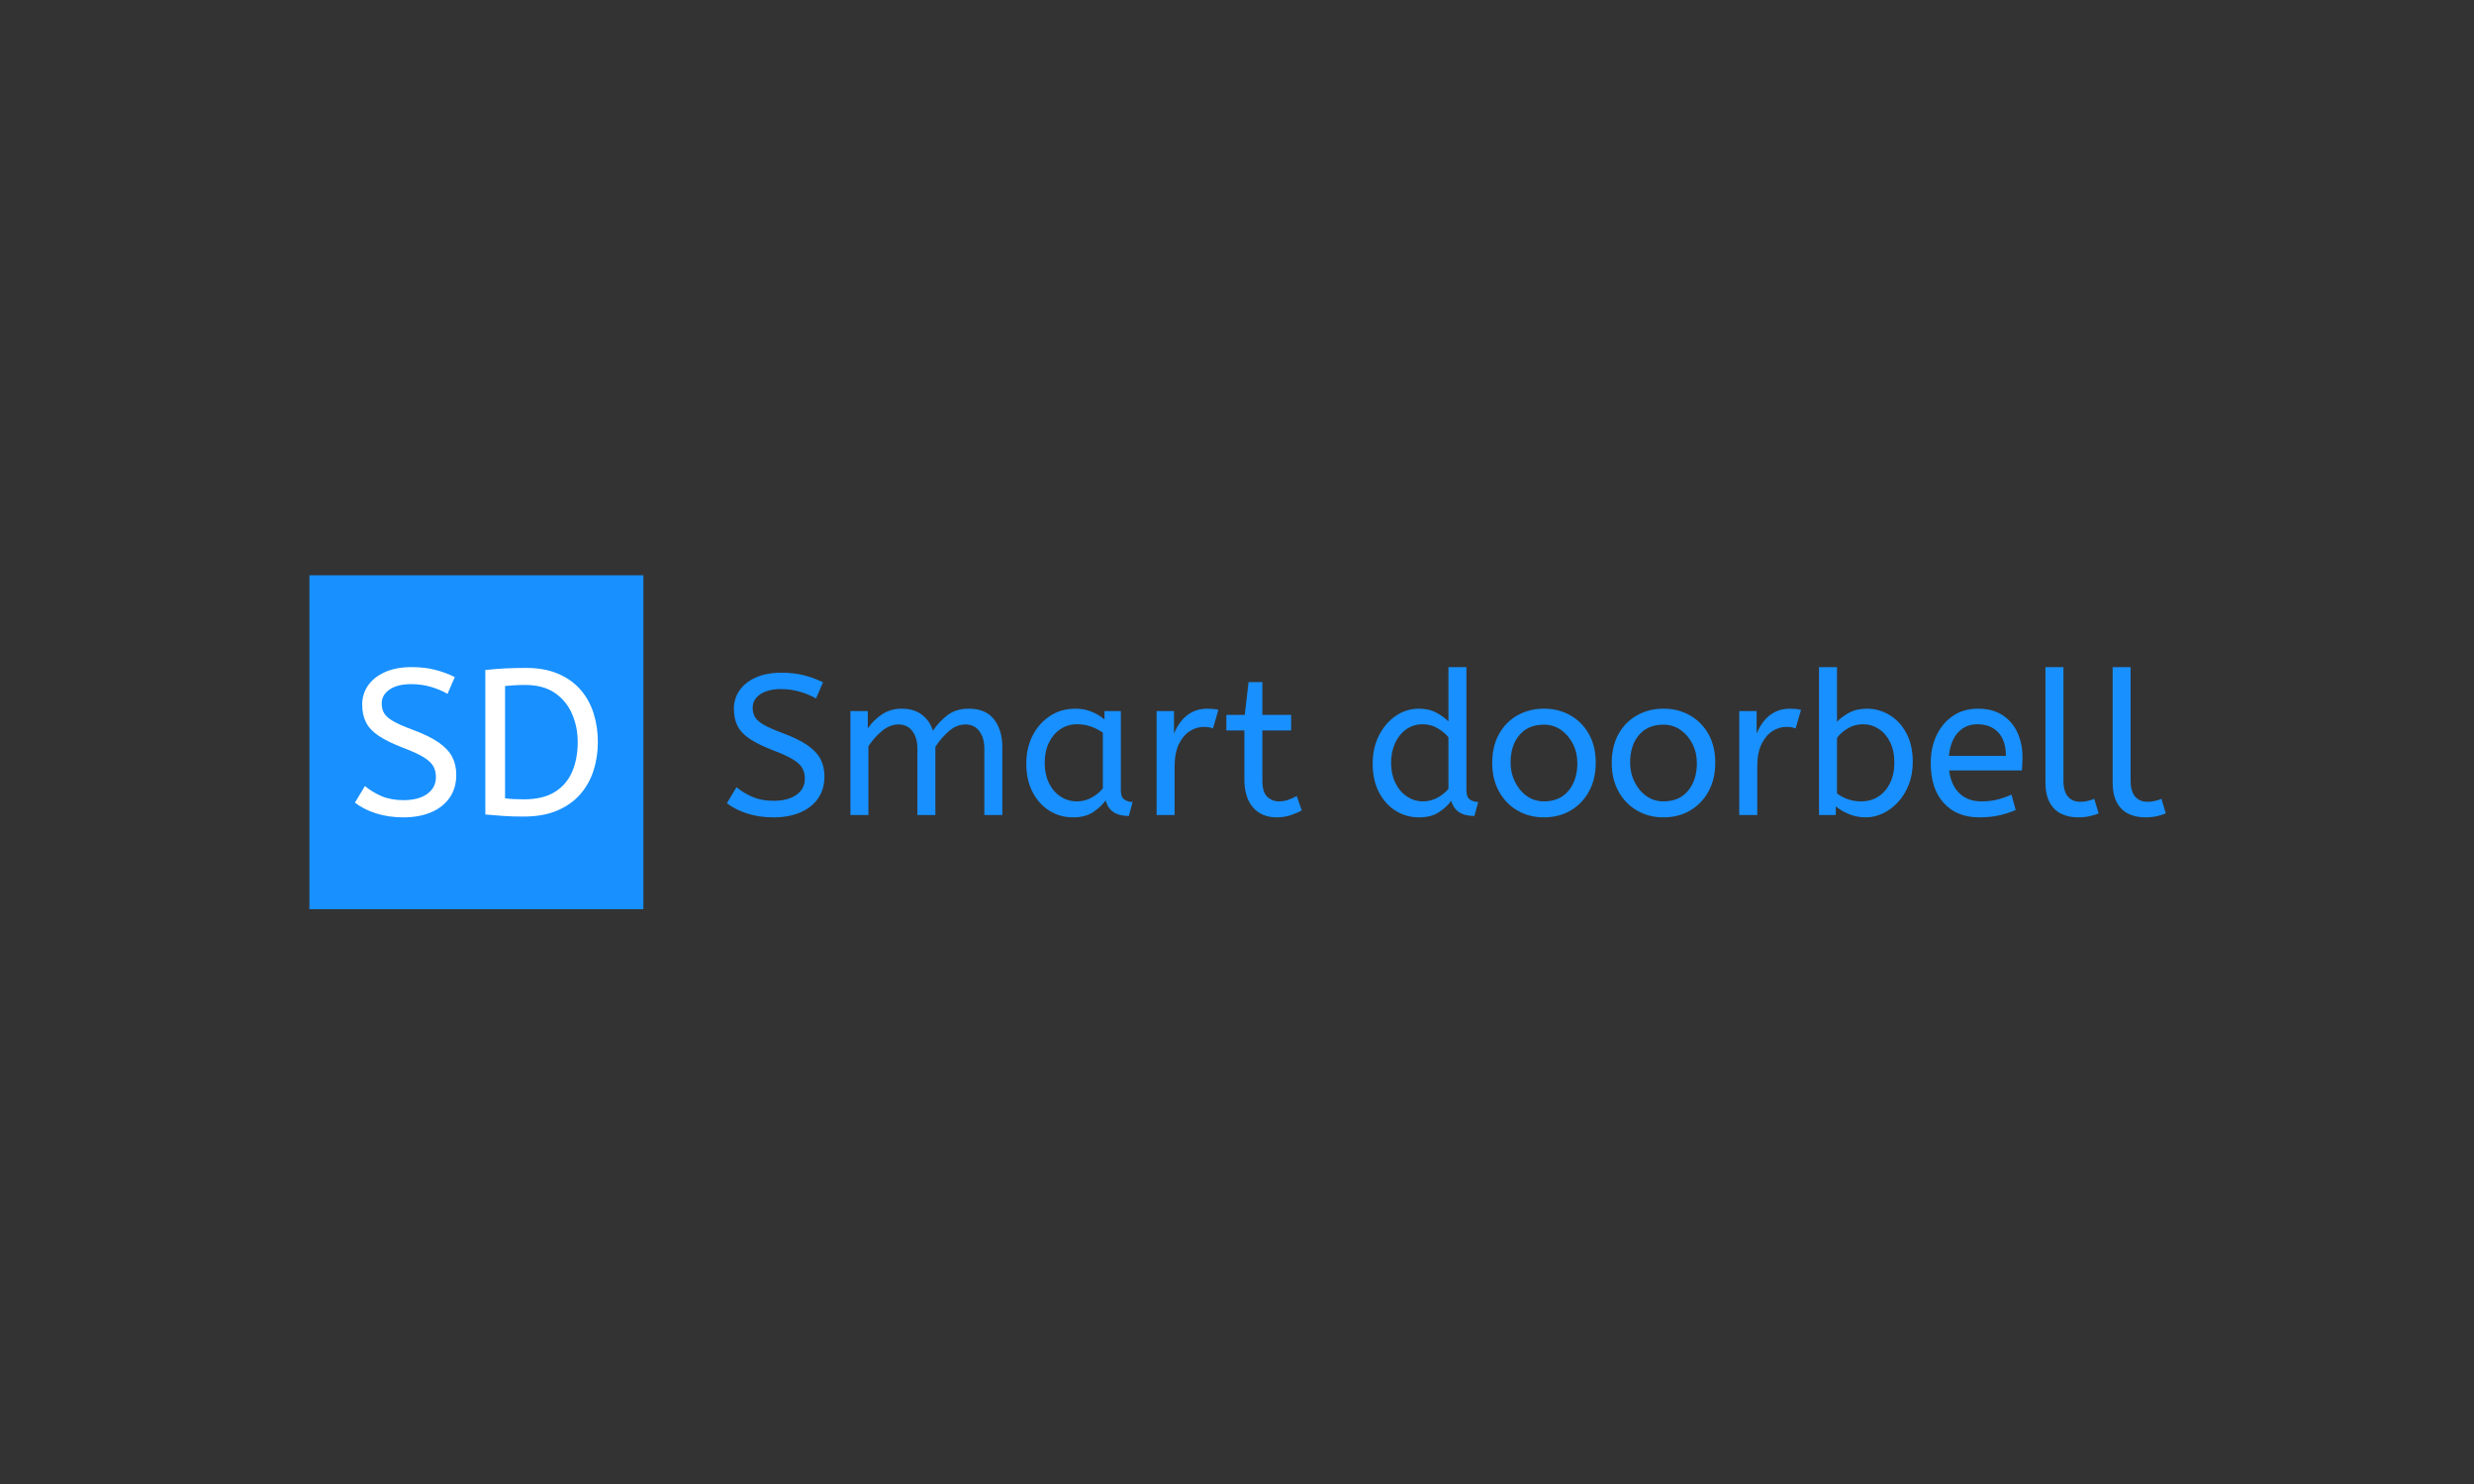 <svg xmlns="http://www.w3.org/2000/svg" version="1.1" xmlns:xlink="http://www.w3.org/1999/xlink" xmlns:svgjs="http://svgjs.dev/svgjs" width="100%" height="100%" viewBox="0 0 1000 600"><rect x="0" y="0" width="1000" height="600" fill="#333333" stroke="none"/><rect width="1000" height="600" x="0" y="0" fill="transparent"/><g><rect width="333.333" height="333.333" y="331.014" fill="#1890ff" transform="matrix(0.405,0,0,0.405,0,98.537)" x="308.791"/><path d="M402.731 572.68L402.731 572.68Q387.593 572.68 375.16 568.651Q362.728 564.622 354.238 557.974L354.238 557.974L364.195 541.397Q371.649 547.613 380.974 551.556Q390.299 555.499 402.731 555.499L402.731 555.499Q417.639 555.499 426.36 549.282Q435.051 543.066 435.051 532.504L435.051 532.504Q435.051 526.489 432.576 521.827Q430.072 517.164 422.935 512.703Q415.769 508.242 401.897 503.062L401.897 503.062Q386.989 497.277 378.067 491.349Q369.146 485.449 365.318 477.88Q361.49 470.34 361.49 459.979L361.49 459.979Q361.49 449.618 367.189 441.214Q372.887 432.811 383.967 427.746Q395.047 422.68 410.819 422.68L410.819 422.68Q423.654 422.68 433.9 425.271Q444.174 427.861 453.902 432.609L453.902 432.609L446.649 449.388Q439.598 445.244 430.187 442.452Q420.748 439.66 410.387 439.66L410.387 439.66Q396.717 439.66 388.831 445.042Q380.974 450.424 380.974 458.943L380.974 458.943Q380.974 464.325 383.248 468.469Q385.521 472.613 392.256 476.556Q398.99 480.47 412.459 485.449L412.459 485.449Q428.633 491.464 438.044 498.083Q447.484 504.731 451.427 512.502Q455.37 520.272 455.37 530.201L455.37 530.201Q455.37 543.67 448.635 553.225Q441.901 562.751 429.986 567.73Q418.071 572.68 402.731 572.68ZM522.484 571.875L522.484 571.875Q510.684 571.875 501.878 571.241Q493.071 570.608 484.38 569.802L484.38 569.802L484.38 425.558Q494.107 424.522 503.432 424.004Q512.756 423.486 524.786 423.486L524.786 423.486Q543.436 423.486 556.991 429.3Q570.575 435.113 579.382 445.244Q588.188 455.403 592.419 468.785Q596.678 482.139 596.678 497.479L596.678 497.479Q596.678 512.588 592.332 526.057Q587.987 539.526 578.95 549.8Q569.942 560.046 555.955 565.946Q541.968 571.875 522.484 571.875ZM523.117 554.664L523.117 554.664Q541.766 554.664 553.566 547.412Q565.395 540.159 570.978 527.208Q576.59 514.257 576.59 497.479L576.59 497.479Q576.59 482.542 570.978 469.505Q565.395 456.439 553.796 448.467Q542.169 440.495 524.153 440.495L524.153 440.495Q518.138 440.495 513.159 440.812Q508.209 441.099 504.065 441.531L504.065 441.531L504.065 553.628Q508.411 554.261 513.159 554.463Q517.937 554.664 523.117 554.664Z " fill="white" transform="matrix(0.405,0,0,0.405,0,98.537)"/><path d="M772.142 572.68L772.142 572.68Q757.569 572.68 745.6 568.802Q733.631 564.923 725.458 558.523L725.458 558.523L735.044 542.564Q742.22 548.548 751.197 552.344Q760.173 556.14 772.142 556.14L772.142 556.14Q786.494 556.14 794.889 550.155Q803.256 544.171 803.256 534.003L803.256 534.003Q803.256 528.212 800.873 523.724Q798.463 519.236 791.592 514.941Q784.693 510.647 771.339 505.66L771.339 505.66Q756.987 500.091 748.398 494.383Q739.81 488.704 736.125 481.417Q732.44 474.158 732.44 464.184L732.44 464.184Q732.44 454.21 737.926 446.12Q743.411 438.029 754.078 433.153Q764.745 428.277 779.928 428.277L779.928 428.277Q792.285 428.277 802.148 430.77Q812.039 433.264 821.404 437.835L821.404 437.835L814.422 453.988Q807.634 449.998 798.574 447.311Q789.486 444.623 779.512 444.623L779.512 444.623Q766.352 444.623 758.76 449.804Q751.197 454.985 751.197 463.186L751.197 463.186Q751.197 468.367 753.385 472.357Q755.574 476.347 762.057 480.142Q768.541 483.91 781.507 488.704L781.507 488.704Q797.078 494.494 806.138 500.867Q815.225 507.267 819.021 514.747Q822.817 522.228 822.817 531.786L822.817 531.786Q822.817 544.753 816.333 553.951Q809.85 563.122 798.38 567.915Q786.91 572.68 772.142 572.68ZM866.703 570.298L848.749 570.298L848.749 466.567L866.093 466.567L866.093 483.91Q871.69 475.543 880.251 469.864Q888.84 464.184 899.811 464.184L899.811 464.184Q912.168 464.184 920.064 470.168Q927.933 476.153 931.119 486.127L931.119 486.127Q937.298 476.929 945.776 470.556Q954.254 464.184 966.832 464.184L966.832 464.184Q983.788 464.184 992.072 474.851Q1000.356 485.517 1000.356 502.667L1000.356 502.667L1000.356 570.298L982.403 570.298L982.403 504.08Q982.403 493.303 977.416 486.626Q972.429 479.921 963.646 479.921L963.646 479.921Q954.669 479.921 946.995 486.626Q939.292 493.303 933.53 502.28L933.53 502.28L933.53 570.298L915.576 570.298L915.576 504.08Q915.576 493.303 910.589 486.626Q905.602 479.921 896.819 479.921L896.819 479.921Q888.036 479.921 880.251 486.404Q872.466 492.887 866.703 501.67L866.703 501.67L866.703 570.298ZM1070.951 572.68L1070.951 572.68Q1057.985 572.68 1047.429 566.114Q1036.845 559.52 1030.556 547.468Q1024.294 535.388 1024.294 519.042L1024.294 519.042Q1024.294 503.471 1030.556 491.114Q1036.845 478.729 1047.927 471.443Q1058.982 464.184 1073.361 464.184L1073.361 464.184Q1082.338 464.184 1089.625 467.259Q1096.884 470.362 1102.286 474.934L1102.286 474.934L1102.286 466.567L1118.633 466.567L1118.633 545.168Q1118.633 552.732 1122.318 555.032Q1126.03 557.331 1130.408 557.331L1130.408 557.331L1126.612 571.295Q1107.467 571.295 1103.478 555.724L1103.478 555.724Q1098.879 562.124 1091.01 567.416Q1083.142 572.68 1070.951 572.68ZM1074.941 556.722L1074.941 556.722Q1082.532 556.722 1089.32 553.037Q1096.108 549.352 1100.68 543.755L1100.68 543.755L1100.68 488.122Q1095.305 484.326 1088.821 482.026Q1082.338 479.727 1075.162 479.727L1075.162 479.727Q1065.576 479.727 1058.289 484.631Q1051.003 489.507 1046.819 498.179Q1042.636 506.851 1042.636 518.432L1042.636 518.432Q1042.636 529.598 1046.819 538.27Q1051.003 546.969 1058.4 551.845Q1065.77 556.722 1074.941 556.722ZM1172.299 570.298L1154.346 570.298L1154.346 466.567L1171.69 466.567L1171.69 489.119Q1174.294 482.525 1178.672 476.845Q1183.077 471.166 1189.643 467.675Q1196.237 464.184 1205.02 464.184L1205.02 464.184Q1208.012 464.184 1211.005 464.461Q1213.997 464.766 1215.992 465.375L1215.992 465.375L1210.589 483.91Q1206.821 482.331 1201.612 482.331L1201.612 482.331Q1194.243 482.331 1187.565 486.515Q1180.888 490.698 1176.594 499.481Q1172.299 508.264 1172.299 521.812L1172.299 521.812L1172.299 570.298ZM1274.23 572.68L1274.23 572.68Q1259.268 572.68 1250.596 562.817Q1241.924 552.954 1241.924 534.585L1241.924 534.585L1241.924 485.905L1223.971 485.905L1223.971 470.362L1242.312 470.362L1246.108 437.642L1259.878 437.642L1259.878 470.362L1288.609 470.362L1288.609 485.905L1259.878 485.905L1259.878 535.998Q1259.878 547.551 1264.754 552.15Q1269.658 556.722 1276.418 556.722L1276.418 556.722Q1281.405 556.722 1285.894 555.142Q1290.382 553.536 1294.178 551.347L1294.178 551.347L1299.165 565.698Q1295.175 568.109 1288.387 570.408Q1281.627 572.68 1274.23 572.68ZM1416.278 572.68L1416.278 572.68Q1403.506 572.68 1392.922 566.114Q1382.366 559.52 1376.16 547.468Q1369.981 535.388 1369.981 519.042L1369.981 519.042Q1369.981 503.277 1376.271 490.892Q1382.56 478.536 1393.033 471.36Q1403.506 464.184 1416.056 464.184L1416.056 464.184Q1426.446 464.184 1433.927 468.367Q1441.407 472.551 1445.591 476.929L1445.591 476.929L1445.591 422.68L1463.544 422.68L1463.544 545.168Q1463.544 552.732 1467.229 555.032Q1470.914 557.331 1475.319 557.331L1475.319 557.331L1471.524 571.295Q1452.573 571.295 1448.389 556.14L1448.389 556.14Q1443.984 562.318 1436.115 567.499Q1428.247 572.68 1416.278 572.68ZM1420.268 556.722L1420.268 556.722Q1427.637 556.722 1434.315 553.231Q1440.992 549.74 1445.591 544.171L1445.591 544.171L1445.591 492.693Q1441.795 487.9 1435.007 483.827Q1428.247 479.727 1420.046 479.727L1420.046 479.727Q1410.487 479.727 1403.312 484.908Q1396.108 490.117 1392.229 498.789Q1388.35 507.461 1388.35 518.432L1388.35 518.432Q1388.35 529.404 1392.534 538.076Q1396.718 546.748 1404.004 551.735Q1411.291 556.722 1420.268 556.722ZM1540.955 572.68L1540.955 572.68Q1526.187 572.68 1514.412 565.809Q1502.637 558.938 1495.96 546.664Q1489.283 534.391 1489.283 518.432L1489.283 518.432Q1489.283 501.67 1496.071 489.507Q1502.831 477.344 1514.606 470.75Q1526.381 464.184 1540.955 464.184L1540.955 464.184Q1555.5 464.184 1567.165 470.75Q1578.856 477.344 1585.728 489.396Q1592.599 501.476 1592.599 518.044L1592.599 518.044Q1592.599 534.585 1585.838 546.858Q1579.05 559.132 1567.386 565.92Q1555.694 572.68 1540.955 572.68ZM1540.955 556.722L1540.955 556.722Q1556.692 556.722 1565.475 546.055Q1574.257 535.388 1574.257 518.432L1574.257 518.432Q1574.257 508.07 1569.88 499.37Q1565.475 490.698 1557.994 485.407Q1550.513 480.142 1540.955 480.142L1540.955 480.142Q1525.19 480.142 1516.407 490.504Q1507.625 500.867 1507.625 518.044L1507.625 518.044Q1507.625 528.406 1512.03 537.272Q1516.407 546.166 1523.888 551.458Q1531.368 556.722 1540.955 556.722ZM1660.229 572.68L1660.229 572.68Q1645.462 572.68 1633.714 565.809Q1621.939 558.938 1615.262 546.664Q1608.557 534.391 1608.557 518.432L1608.557 518.432Q1608.557 501.67 1615.345 489.507Q1622.133 477.344 1633.908 470.75Q1645.683 464.184 1660.229 464.184L1660.229 464.184Q1674.802 464.184 1686.466 470.75Q1698.131 477.344 1705.029 489.396Q1711.9 501.476 1711.9 518.044L1711.9 518.044Q1711.9 534.585 1705.112 546.858Q1698.325 559.132 1686.66 565.92Q1674.996 572.68 1660.229 572.68ZM1660.229 556.722L1660.229 556.722Q1675.994 556.722 1684.776 546.055Q1693.559 535.388 1693.559 518.432L1693.559 518.432Q1693.559 508.07 1689.154 499.37Q1684.776 490.698 1677.296 485.407Q1669.815 480.142 1660.229 480.142L1660.229 480.142Q1644.464 480.142 1635.709 490.504Q1626.926 500.867 1626.926 518.044L1626.926 518.044Q1626.926 528.406 1631.304 537.272Q1635.709 546.166 1643.19 551.458Q1650.67 556.722 1660.229 556.722ZM1753.792 570.298L1735.838 570.298L1735.838 466.567L1753.182 466.567L1753.182 489.119Q1755.787 482.525 1760.164 476.845Q1764.569 471.166 1771.136 467.675Q1777.73 464.184 1786.513 464.184L1786.513 464.184Q1789.505 464.184 1792.497 464.461Q1795.489 464.766 1797.484 465.375L1797.484 465.375L1792.081 483.91Q1788.313 482.331 1783.105 482.331L1783.105 482.331Q1775.735 482.331 1769.058 486.515Q1762.381 490.698 1758.086 499.481Q1753.792 508.264 1753.792 521.812L1753.792 521.812L1753.792 570.298ZM1862.122 572.68L1862.122 572.68Q1853.145 572.68 1845.249 569.411Q1837.381 566.114 1832.2 561.709L1832.2 561.709L1832.2 570.298L1815.438 570.298L1815.438 422.68L1833.391 422.68L1833.391 477.344Q1837.381 472.745 1845.055 468.451Q1852.73 464.184 1863.313 464.184L1863.313 464.184Q1875.282 464.184 1885.755 470.445Q1896.228 476.735 1902.6 488.62Q1909.001 500.479 1909.001 517.435L1909.001 517.435Q1909.001 529.792 1905.011 539.987Q1901.021 550.155 1894.316 557.442Q1887.639 564.701 1879.272 568.691Q1870.877 572.68 1862.122 572.68ZM1857.329 556.722L1857.329 556.722Q1867.109 556.722 1874.59 551.956Q1882.07 547.163 1886.337 538.38Q1890.632 529.598 1890.632 518.044L1890.632 518.044Q1890.632 506.075 1886.337 497.486Q1882.07 488.898 1874.978 484.326Q1867.885 479.727 1859.324 479.727L1859.324 479.727Q1850.735 479.727 1843.864 484.021Q1836.965 488.316 1833.391 493.303L1833.391 493.303L1833.391 548.742Q1837.963 552.344 1844.169 554.533Q1850.347 556.722 1857.329 556.722ZM1975.412 572.68L1975.412 572.68Q1953.081 572.68 1940.004 558.439Q1926.954 544.171 1926.954 518.432L1926.954 518.432Q1926.954 502.861 1932.828 490.615Q1938.701 478.342 1949.285 471.249Q1959.869 464.184 1973.832 464.184L1973.832 464.184Q1988.794 464.184 1998.657 470.667Q2008.52 477.15 2013.507 488.122Q2018.494 499.093 2018.494 512.254L2018.494 512.254Q2018.494 519.236 2017.913 525.802L2017.913 525.802L1945.295 525.802Q1947.096 540.375 1955.463 548.548Q1963.858 556.722 1977.6 556.722L1977.6 556.722Q1986.577 556.722 1993.781 554.838Q2000.957 552.954 2007.523 549.961L2007.523 549.961L2011.734 565.311Q2004.531 568.497 1995.554 570.602Q1986.577 572.68 1975.412 572.68ZM1945.101 511.256L1945.101 511.256L2001.954 511.256Q2001.954 496.101 1994.363 487.9Q1986.799 479.727 1973.417 479.727L1973.417 479.727Q1961.864 479.727 1954.272 487.817Q1946.681 495.879 1945.101 511.256ZM2073.962 572.68L2073.962 572.68Q2064.791 572.68 2057.394 569.189Q2050.024 565.698 2045.729 557.941Q2041.435 550.155 2041.435 537.771L2041.435 537.771L2041.435 422.68L2059.388 422.68L2059.388 535.998Q2059.388 546.748 2063.877 551.956Q2068.365 557.137 2076.344 557.137L2076.344 557.137Q2080.14 557.137 2083.825 556.223Q2087.538 555.336 2090.114 554.145L2090.114 554.145L2094.52 568.691Q2090.918 570.298 2085.626 571.489Q2080.334 572.68 2073.962 572.68ZM2140.982 572.68L2140.982 572.68Q2131.812 572.68 2124.442 569.189Q2117.045 565.698 2112.75 557.941Q2108.483 550.155 2108.483 537.771L2108.483 537.771L2108.483 422.68L2126.437 422.68L2126.437 535.998Q2126.437 546.748 2130.925 551.956Q2135.414 557.137 2143.393 557.137L2143.393 557.137Q2147.161 557.137 2150.873 556.223Q2154.558 555.336 2157.135 554.145L2157.135 554.145L2161.54 568.691Q2157.939 570.298 2152.647 571.489Q2147.383 572.68 2140.982 572.68Z " fill="#1890ff" transform="matrix(0.405,0,0,0.405,0,98.537)"/></g></svg>
